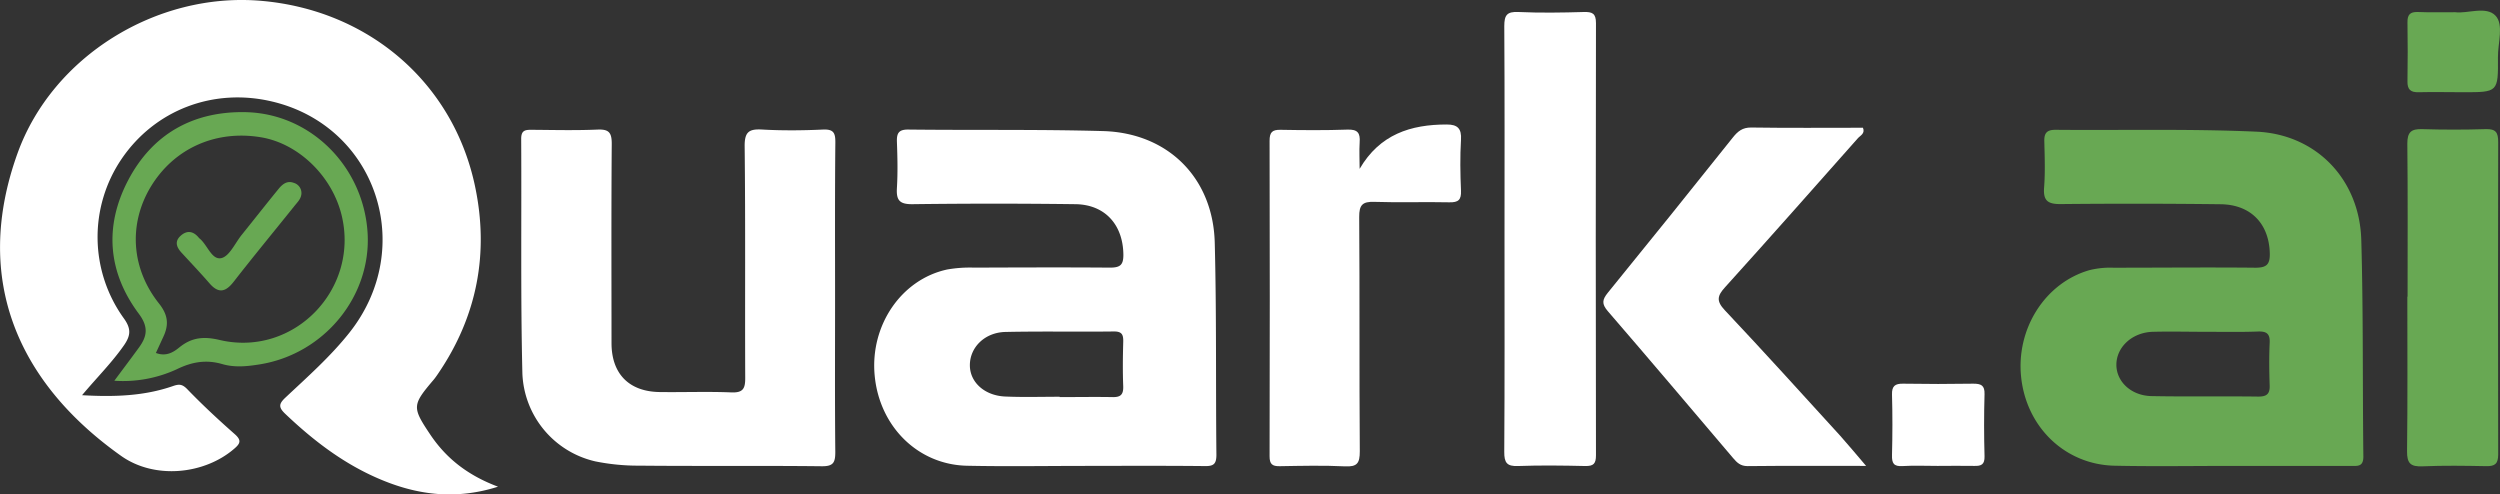 <svg xmlns="http://www.w3.org/2000/svg" viewBox="0 0 885.37 175.1"><rect x="0" y="0" width="885.37" height="175.1" fill="#333333" stroke="none"/><defs><style>.cls-1{fill:#fff;}.cls-2{fill:#68a853;}</style></defs><g id="Layer_2" data-name="Layer 2"><g id="Layer_1-2" data-name="Layer 1"><path class="cls-1" d="M176.37,172.36c-15.73,5-29.94,2.75-43.72-3.49-12-5.42-22.19-13.33-31.67-22.35-2.42-2.31-2.22-3.53.1-5.71,7.82-7.34,15.88-14.47,22.6-22.91,24.07-30.26,9.58-73.38-27.55-82-20.68-4.81-41.22,3.06-53,20.29a49.22,49.22,0,0,0,.79,56.64c2.59,3.64,2.34,6,.06,9.35-4.28,6.17-9.6,11.45-14.92,17.78,11.42.66,22,.31,32.21-3.24,2.19-.76,3.31-.69,5.08,1.14,5.36,5.55,11,10.79,16.82,15.92,2.37,2.11,2,3.25-.21,5.13-10.5,9.09-28.13,11-40.06,2.55C6.7,135.8-10,99.21,6.24,54.2,18.67,19.88,55.42-2.66,91.94.25,130.2,3.31,160.48,29.07,168.24,66c5,23.69.73,46-13,66.2-.53.78-1.06,1.56-1.66,2.28-7.65,9-7.71,9.73-1.11,19.56C158.15,162.45,165.75,168.37,176.37,172.36Z"/><path class="cls-1" d="M384.26,165c-13.94,0-27.89.24-41.83-.06-17.39-.38-31-13.93-32.67-32-1.65-17.71,9.44-34,25.69-37.5a46.73,46.73,0,0,1,9.55-.66c16-.06,32-.13,48.05,0,3.64,0,4.84-.89,4.79-4.69-.15-10.48-6.48-17.65-17-17.78q-28.83-.37-57.66,0c-4.66.06-5.8-1.44-5.54-5.74.33-5.44.2-10.92,0-16.37-.09-3,.61-4.35,4-4.32,23,.26,46-.1,69,.54S429.61,63,430.2,85.94c.65,25,.33,50.08.59,75.12,0,3.28-1,4.06-4.13,4-14.13-.15-28.27-.07-42.4-.07Zm-9-24.47v.1c6.2,0,12.41-.11,18.61,0,2.85.08,4-.72,3.92-3.77-.21-5.25-.14-10.52,0-15.78.07-2.49-.39-3.72-3.33-3.69-12.78.16-25.58-.11-38.36.17-7.37.15-12.66,5.48-12.62,11.82,0,6,5.23,10.77,12.6,11.05C362.48,140.71,368.88,140.51,375.27,140.51Z"/><path class="cls-2" d="M790.13,165c-13.76,0-27.52.23-41.27-.07-17.38-.37-31.06-13.46-33.05-31.1-1.95-17.36,8.49-33.72,24.25-38.18a30.6,30.6,0,0,1,8.39-.84c16.77,0,33.54-.17,50.31,0,4,0,5.17-1.19,5.08-5.11-.25-10.38-6.64-17.23-17.38-17.37q-28.28-.34-56.54-.06c-4.64.06-6.39-1.11-6-5.93.41-5.43.2-10.91.07-16.37-.07-2.87.94-4,3.91-4,23.75.21,47.52-.39,71.22.66,21.29.94,36.51,17,37.12,38.28.73,25.59.44,51.21.74,76.81,0,3.67-2.13,3.28-4.42,3.28Zm-8.63-47.49v0c-6.39,0-12.78-.17-19.16,0-7.29.25-12.81,5.42-12.83,11.66,0,6,5.25,11,12.54,11.11,12.58.24,25.16,0,37.75.17,2.83,0,4.08-.84,4-3.84-.17-5.07-.24-10.15,0-15.2.17-3.38-1.25-4.13-4.28-4C793.52,117.63,787.51,117.51,781.5,117.51Z"/><path class="cls-1" d="M295.74,105.76c0,18.08-.1,36.17.08,54.25,0,3.72-.6,5.16-4.79,5.11-21.49-.24-43,0-64.47-.21a76.55,76.55,0,0,1-15.71-1.51A33.25,33.25,0,0,1,185,132.19c-.66-27.67-.25-55.37-.42-83.06,0-3.14,1.62-3.17,3.88-3.16,7.73.06,15.47.25,23.19-.08,4-.16,5,1.07,5,5-.18,23.54-.09,47.09-.08,70.63,0,10.81,6.16,17.16,17,17.32,8.48.12,17-.22,25.44.13,4.21.17,4.93-1.43,4.91-5.15-.12-27.31.11-54.63-.2-81.94-.06-5.23,1.55-6.28,6.3-6,7.14.4,14.33.33,21.48,0,3.65-.15,4.36,1.14,4.34,4.49C295.66,68.84,295.74,87.3,295.74,105.76Z"/><path class="cls-1" d="M660.87,165c-14.53,0-28.28-.08-42,.07-2.5,0-3.75-1.26-5.1-2.85-14.75-17.35-29.45-34.76-44.35-52-2.25-2.6-2-4.09,0-6.56q22.27-27.37,44.29-55c1.73-2.16,3.4-3.54,6.5-3.5,13.18.2,26.38.08,39.55.08.86,2.1-1,2.77-1.84,3.76-15.61,17.62-31.2,35.26-47,52.73-2.73,3-3.18,4.85-.09,8.13,13.82,14.66,27.33,29.62,40.91,44.5C654.68,157.65,657.45,161,660.87,165Z"/><path class="cls-1" d="M532.82,84.38c0-25,.08-50.08-.08-75.13,0-3.88.93-5.19,5-5,7.71.35,15.45.23,23.17,0,3-.07,4.3.48,4.3,3.92q-.15,76.53,0,153.07c0,3-.88,3.86-3.82,3.8-7.91-.18-15.84-.29-23.74,0-4,.17-4.94-1.18-4.92-5,.17-25.23.09-50.46.09-75.69Z"/><path class="cls-1" d="M481.51,59.8c7.12-12.21,18.06-15.73,30.9-15.71,3.73,0,5.26,1.41,5,5.4-.36,6-.26,12,0,18.05.13,3.24-.93,4.18-4.13,4.11-8.85-.2-17.7.14-26.54-.16-4.21-.14-5.41,1.08-5.38,5.36.2,27.65,0,55.31.21,83,0,4.17-.91,5.52-5.22,5.31-7.7-.38-15.44-.19-23.15-.06-2.66.05-3.58-.76-3.58-3.5q.14-55.87,0-111.75c0-3,.92-3.93,3.86-3.88,7.9.14,15.82.21,23.71-.07,3.63-.13,4.58,1.2,4.33,4.52C481.33,53.5,481.51,56.66,481.51,59.8Z"/><path class="cls-2" d="M852.64,105.05c0-18.06.11-36.13-.09-54.19,0-4,1.3-5.24,5.19-5.13q11.29.35,22.59,0c3.55-.11,4.41,1.18,4.4,4.56q-.15,55.31,0,110.63c0,3.28-1.1,4.23-4.22,4.17-7.53-.15-15.07-.26-22.59.06-4.17.17-5.52-1-5.47-5.34.23-18.25.1-36.5.1-54.75Z"/><path class="cls-2" d="M40.49,134.84c3-4.05,5.92-7.9,8.75-11.8s3.44-7.2-.06-11.9c-11-14.72-12.32-31-3.82-47.26C54,47.39,68.45,39.36,86.92,39.72c23.07.45,41.72,19.2,43.25,42.56,1.48,22.53-15.27,43-38,46.73-4.53.74-9,1.22-13.42-.06-5.67-1.65-10.7-.84-16.1,1.8A45.38,45.38,0,0,1,40.49,134.84ZM55.21,125c3.57,1.35,6.12-.19,8.27-1.94,4.44-3.62,8.75-4,14.47-2.62,26,6,49.17-17.77,43.13-43.82-3.25-14.05-15.24-25.77-28.64-28-16.15-2.69-30.94,4-39.14,17.68-7.76,13-6.92,28.7,3,41.17,3.23,4.06,3.55,7.48,1.58,11.73Z"/><path class="cls-1" d="M686.18,165c-4.14,0-8.3-.19-12.42.06-3.11.19-3.79-1-3.71-3.9.18-7.14.2-14.3,0-21.44-.08-3,1.07-3.88,3.92-3.84q12.42.21,24.85,0c2.78,0,4.09.57,4,3.72-.21,7.33-.2,14.68,0,22,.07,2.88-1.11,3.48-3.64,3.4C694.84,164.91,690.51,165,686.18,165Z"/><path class="cls-2" d="M869.54,4.33c4.26.57,10.93-2.29,14.24,1.22,3,3.18.81,9.69.86,14.72.11,12.39,0,12.39-12.24,12.39-5.27,0-10.54-.13-15.8,0-2.93.1-4.07-1-4-3.9.1-6.95.12-13.91,0-20.87-.05-2.68.95-3.72,3.61-3.64C860.34,4.42,864.48,4.33,869.54,4.33Z"/><path class="cls-2" d="M106.75,68.61c-.13,1.84-1.42,3-2.47,4.33-7.17,8.94-14.47,17.78-21.51,26.82-2.88,3.7-5.37,4.28-8.59.57S67.61,93.1,64.3,89.5c-1.72-1.87-2.55-3.91-.42-5.91s4.37-1.9,6.36.4a3,3,0,0,0,.38.42c2.84,2.24,4.32,7.77,7.78,7,2.89-.69,4.86-5.33,7.21-8.24C90,77.71,94.28,72.26,98.68,66.87c1.34-1.64,3-3,5.36-2.11A3.75,3.75,0,0,1,106.75,68.61Z"/></g></g></svg>